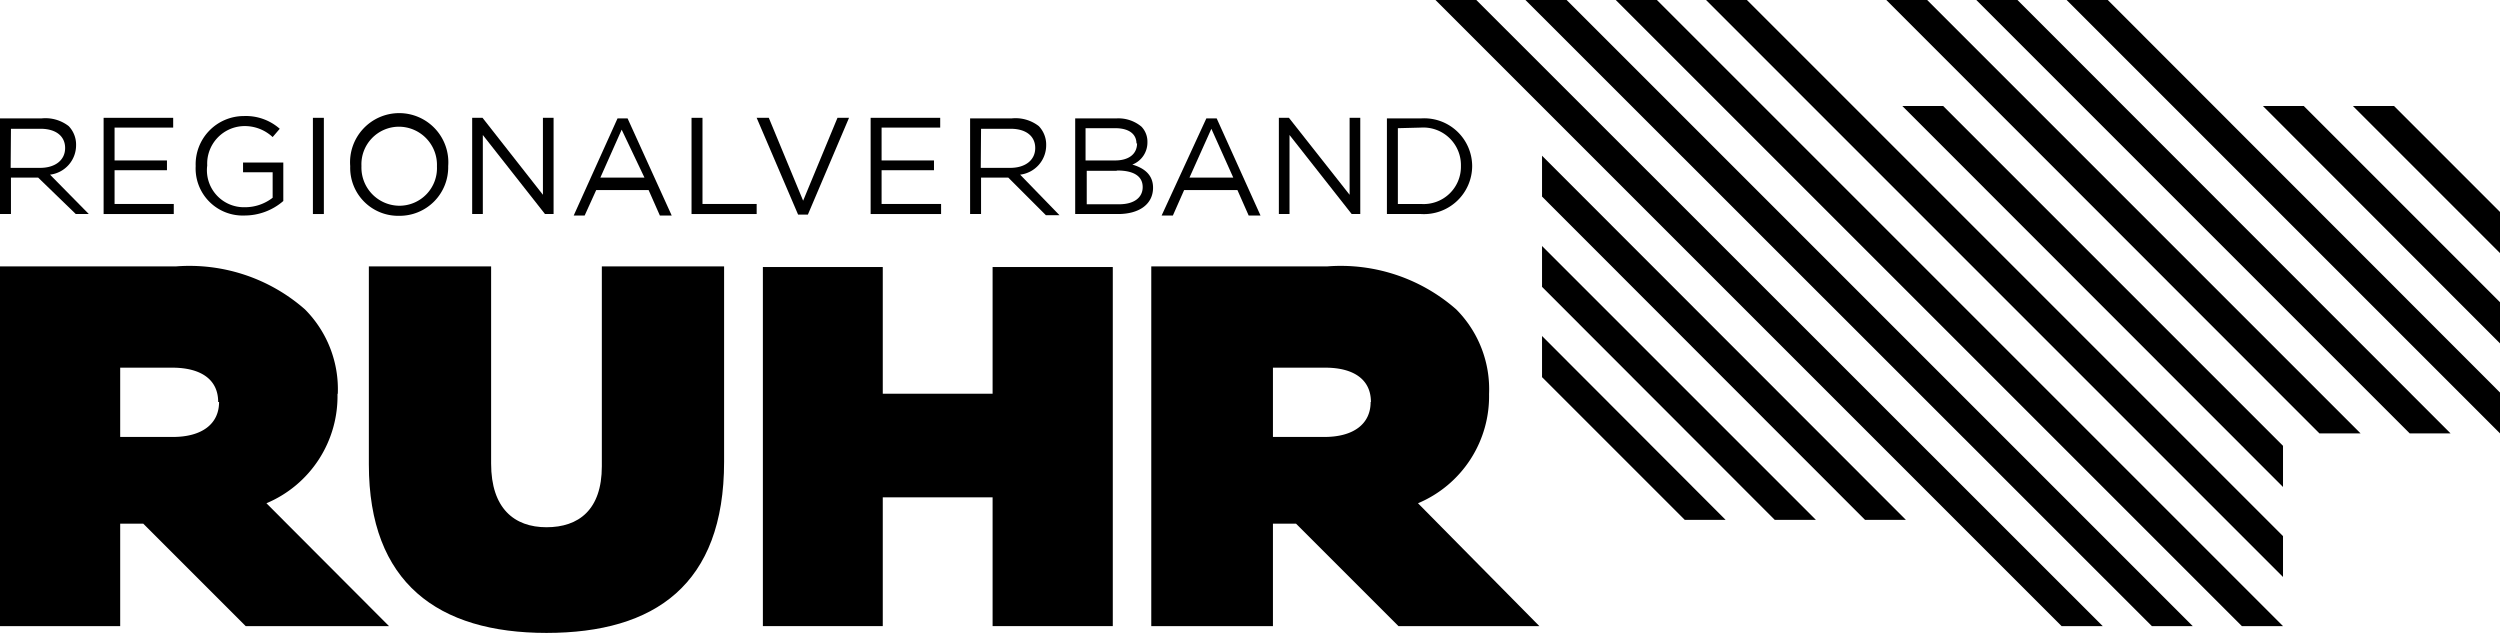 <svg class="svg-footer-rvr" xmlns="http://www.w3.org/2000/svg" viewBox="0 0 84.45 21.4"><g><g><path d="M11.41,13.32v0a3.82,3.82,0,0,0-1.11-2.87A5.91,5.91,0,0,0,5.93,9H0V21.15H4.06V17.69h.78L8.3,21.15h4.84L9,17a3.92,3.92,0,0,0,2.4-3.71m-4,.29c0,.75-.59,1.18-1.56,1.18H4.06V12.42H5.82c.94,0,1.55.38,1.55,1.16Z"></path><path d="M20.33,15.75c0,1.47-.78,2.06-1.87,2.06s-1.87-.64-1.87-2.15V9H12.46v6.69c0,4,2.34,5.69,6,5.69s6-1.63,6-5.78V9H20.33Z"></path><polygon points="33.53 13.3 29.82 13.3 29.82 9.02 25.77 9.02 25.77 21.15 29.82 21.15 29.82 16.8 33.53 16.8 33.53 21.15 37.59 21.15 37.59 9.02 33.53 9.02 33.53 13.3"></polygon><path d="M50.3,13.32v0a3.82,3.82,0,0,0-1.11-2.87A5.91,5.91,0,0,0,44.82,9H38.89V21.15H43V17.69h.78l3.46,3.46H52L47.9,17a3.92,3.92,0,0,0,2.4-3.71m-4,.29c0,.75-.59,1.18-1.56,1.18H43V12.42h1.77c.93,0,1.54.38,1.54,1.16Z"></path><polygon points="3.5 3.98 5.85 3.98 5.85 4.31 3.87 4.31 3.87 5.42 5.64 5.42 5.64 5.75 3.87 5.75 3.87 6.89 5.87 6.89 5.87 7.23 3.5 7.23 3.5 3.98"></polygon><path d="M6.61,5.61h0A1.63,1.63,0,0,1,8.24,3.92a1.73,1.73,0,0,1,1.21.43l-.24.28a1.38,1.38,0,0,0-1-.37A1.27,1.27,0,0,0,7,5.59H7A1.25,1.25,0,0,0,8.27,7a1.52,1.52,0,0,0,.94-.32V5.82h-1V5.49H9.57v1.3a2,2,0,0,1-1.31.49A1.59,1.59,0,0,1,6.61,5.61"></path><rect x="10.57" y="3.98" width="0.37" height="3.25"></rect><path d="M11.83,5.61h0a1.66,1.66,0,1,1,3.31,0h0a1.64,1.64,0,0,1-1.66,1.68,1.62,1.62,0,0,1-1.65-1.67m2.93,0h0a1.29,1.29,0,0,0-1.28-1.34,1.27,1.27,0,0,0-1.27,1.33h0a1.29,1.29,0,0,0,1.28,1.34,1.27,1.27,0,0,0,1.27-1.33"></path><polygon points="15.95 3.98 16.3 3.98 18.34 6.58 18.34 3.98 18.7 3.98 18.7 7.23 18.41 7.23 16.31 4.56 16.31 7.23 15.95 7.23 15.95 3.98"></polygon><path d="M20.86,4h.34l1.49,3.28h-.4l-.38-.86H20.14l-.39.86h-.37ZM21.77,6,21,4.38,20.28,6Z"></path><polygon points="23.36 3.98 23.73 3.98 23.73 6.89 25.56 6.89 25.56 7.23 23.36 7.23 23.36 3.98"></polygon><polygon points="25.56 3.98 25.97 3.98 27.13 6.78 28.29 3.98 28.68 3.98 27.29 7.25 26.96 7.25 25.56 3.98"></polygon><polygon points="29.41 3.98 31.76 3.98 31.76 4.31 29.78 4.31 29.78 5.42 31.55 5.42 31.55 5.75 29.78 5.75 29.78 6.89 31.79 6.89 31.79 7.23 29.41 7.23 29.41 3.98"></polygon><path d="M36.32,4h1.39a1.21,1.21,0,0,1,.85.28.73.73,0,0,1,.2.52h0a.8.8,0,0,1-.51.76c.38.11.7.33.7.78h0c0,.56-.47.89-1.18.89H36.32Zm2.07.85c0-.32-.25-.52-.72-.52h-1V5.42h1c.44,0,.74-.2.74-.58Zm-.68.92h-1V6.9h1.1c.49,0,.79-.22.79-.58h0c0-.36-.29-.56-.86-.56"></path><path d="M40.75,4h.35l1.48,3.28h-.4l-.38-.86H40l-.38.86h-.38ZM41.66,6l-.74-1.65L40.18,6Z"></path><polygon points="43.2 3.98 43.54 3.98 45.59 6.58 45.59 3.98 45.95 3.98 45.95 7.23 45.66 7.23 43.56 4.56 43.56 7.23 43.2 7.23 43.2 3.98"></polygon><path d="M46.85,4H48a1.62,1.62,0,0,1,1.73,1.61h0A1.63,1.63,0,0,1,48,7.23H46.85Zm.37.33V6.89H48a1.26,1.26,0,0,0,1.35-1.28h0A1.27,1.27,0,0,0,48,4.31Z"></path><path d="M.37,6h.92L2.56,7.23H3L1.69,5.9a1,1,0,0,0,.88-1h0a.9.9,0,0,0-.25-.64A1.28,1.28,0,0,0,1.4,4H0V7.23H.37Zm0-1.65h1c.52,0,.83.25.83.65h0c0,.42-.35.67-.84.67h-1Z"></path><path d="M33.14,6h.92l1.27,1.27h.46L34.46,5.9a1,1,0,0,0,.88-1h0a.9.9,0,0,0-.25-.64A1.28,1.28,0,0,0,34.17,4h-1.4V7.23h.37Zm0-1.65h1c.52,0,.83.25.83.65h0c0,.42-.35.67-.84.67h-1Z"></path><polygon points="48.49 0 69.64 21.15 71.03 21.15 49.87 0 48.49 0"></polygon><polygon points="64.38 17.56 63 17.56 52.09 6.64 52.09 5.26 64.38 17.56"></polygon><polygon points="61.34 17.56 59.95 17.56 52.09 9.69 52.09 8.31 61.34 17.56"></polygon><polygon points="58.29 17.56 56.91 17.56 52.09 12.74 52.09 11.35 58.29 17.56"></polygon><polygon points="51.53 0 72.69 21.15 74.07 21.15 52.92 0 51.53 0"></polygon><polygon points="54.58 0 75.73 21.15 77.12 21.15 55.97 0 54.58 0"></polygon><polygon points="77.12 18.11 77.12 19.49 57.63 0 59.01 0 77.12 18.11"></polygon><polygon points="77.12 15.06 77.12 16.45 64.26 3.58 65.64 3.58 77.12 15.06"></polygon><polygon points="79.74 14.64 78.35 14.64 63.72 0 65.1 0 79.74 14.64"></polygon><polygon points="82.78 14.64 81.4 14.64 66.76 0 68.15 0 82.78 14.64"></polygon><polygon points="84.45 13.26 84.45 14.64 69.81 0 71.2 0 84.45 13.26"></polygon><polygon points="84.45 10.21 84.45 11.6 76.44 3.58 77.82 3.58 84.45 10.21"></polygon><polygon points="84.45 7.16 84.45 8.55 79.48 3.58 80.87 3.58 84.45 7.16"></polygon></g></g></svg>
